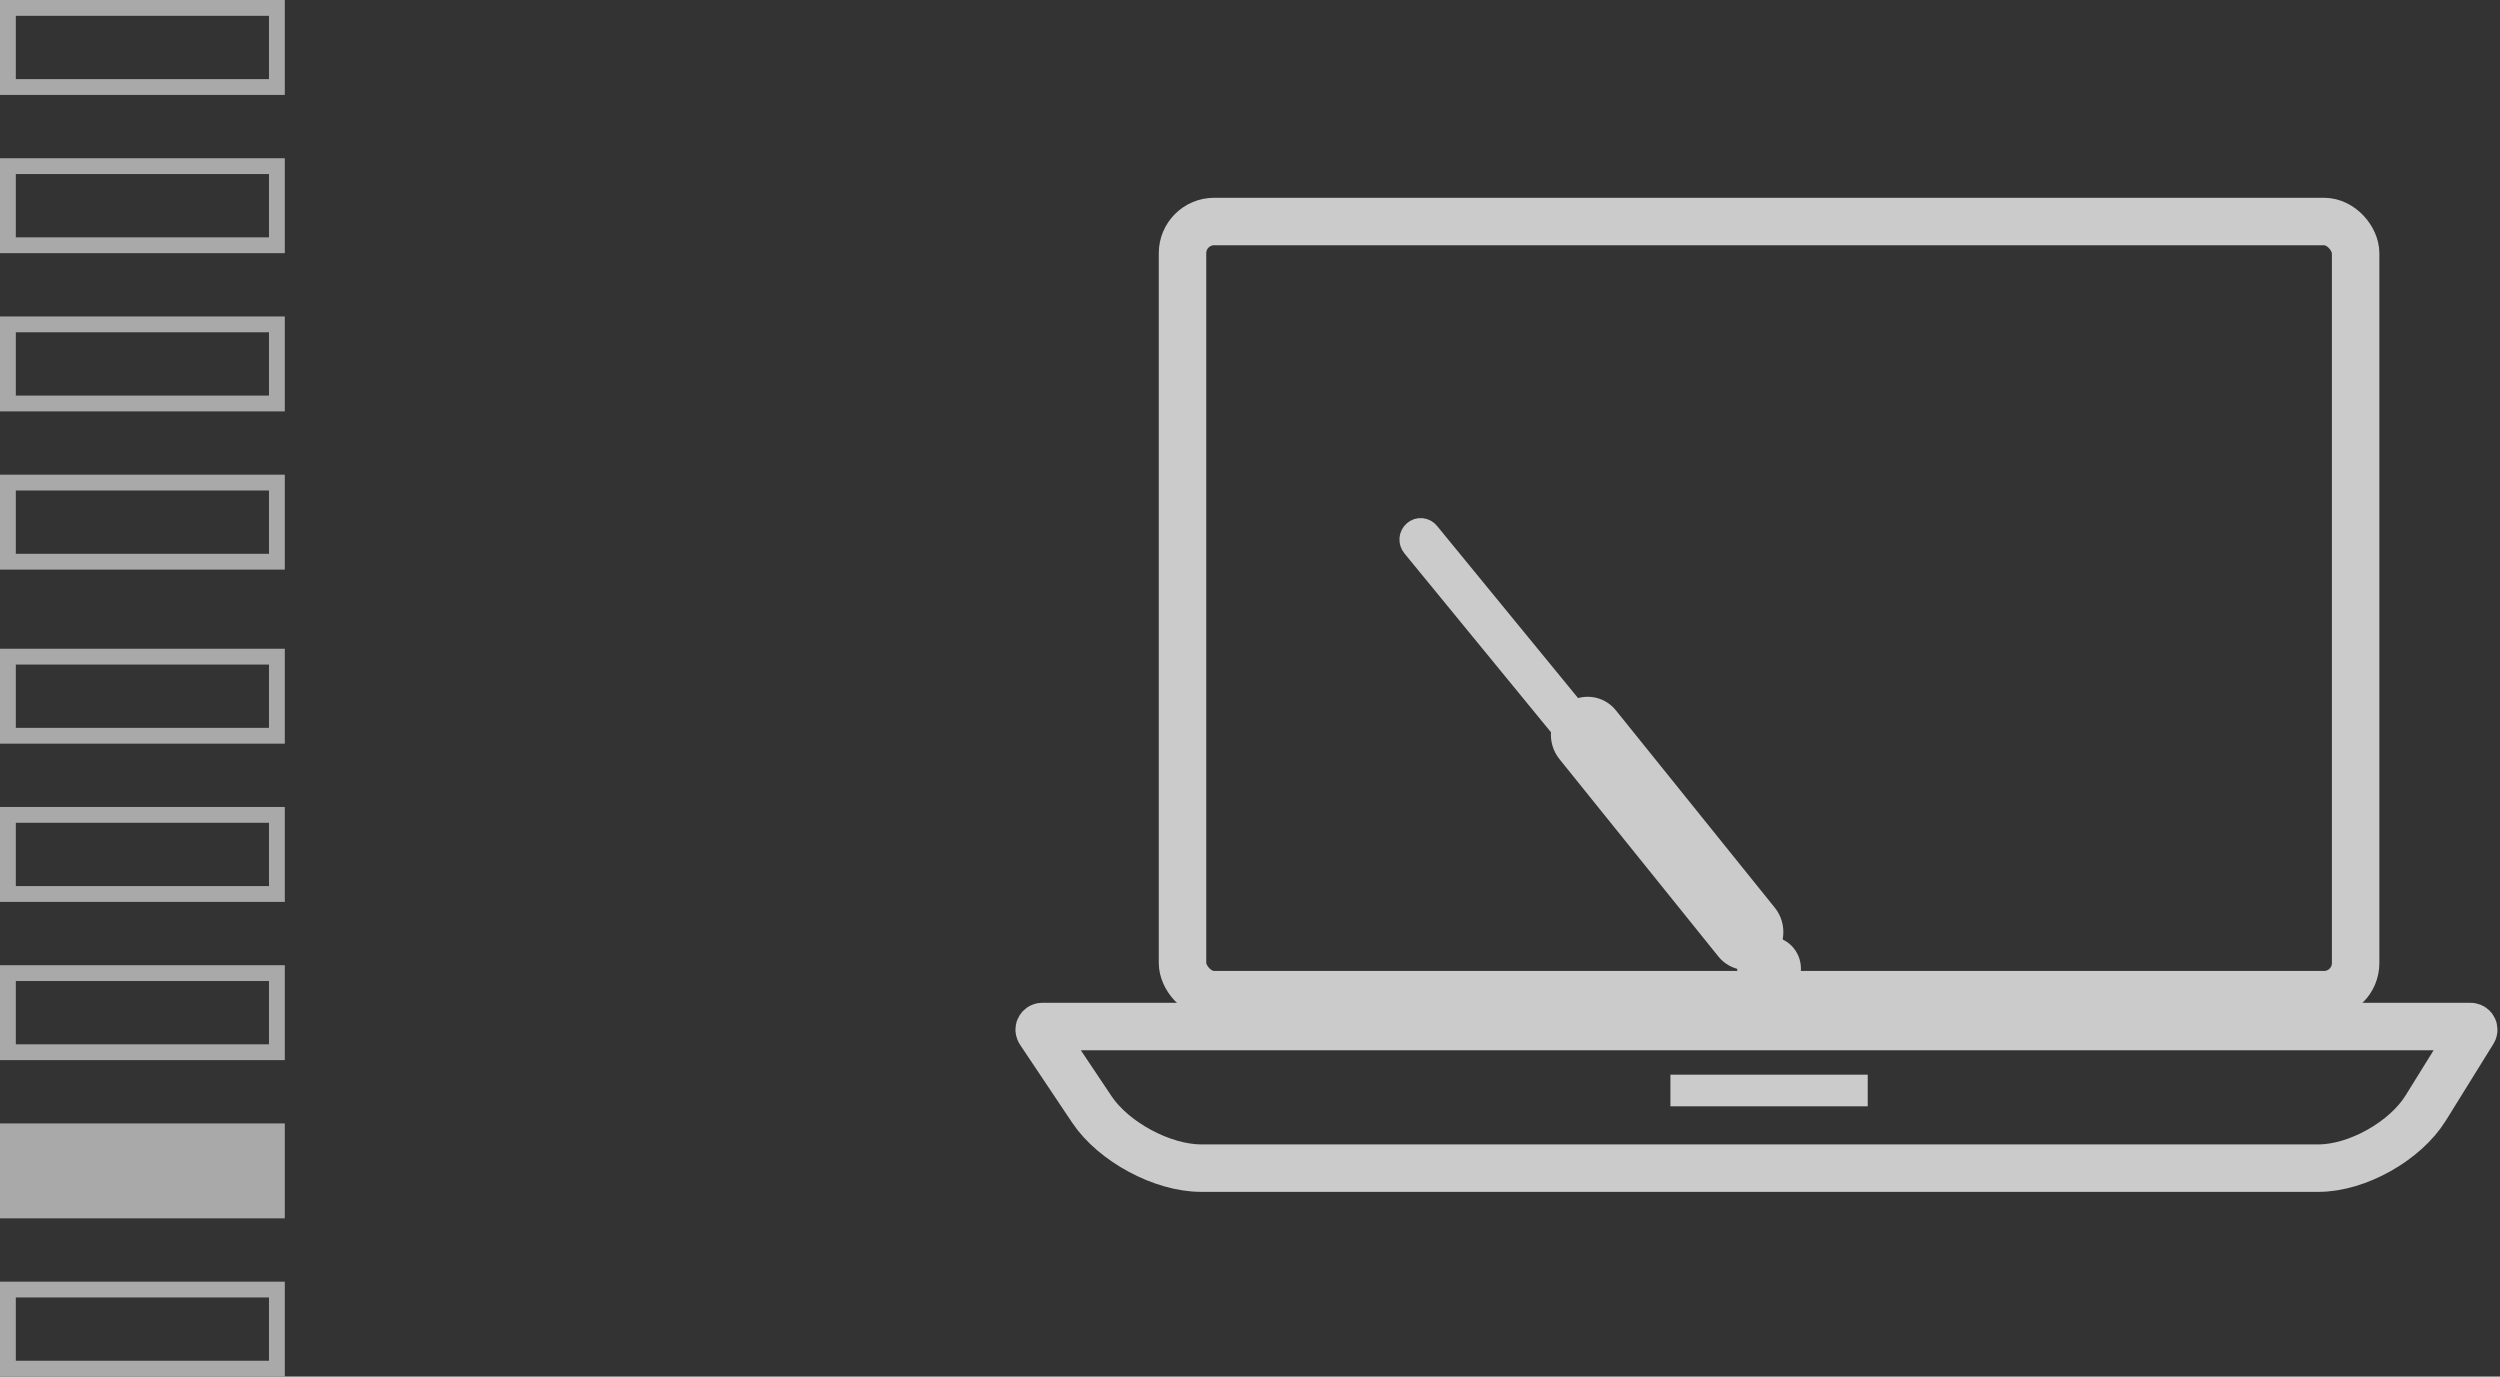 <svg width="158px" height="87px" viewBox="0 0 158 87" version="1.1" xmlns="http://www.w3.org/2000/svg" xmlns:xlink="http://www.w3.org/1999/xlink">
    <rect x="0" y="0" width="158" height="87" fill="#333333" stroke="none"/>
    <defs>
        <linearGradient x1="50%" y1="139.323%" x2="98.78%" y2="-224.665%" id="linearGradient-1">
            <stop stop-color="#FFFFFF" offset="0%"></stop>
            <stop stop-color="#ABD9E9" offset="100%"></stop>
        </linearGradient>
        <polygon id="path-2" points="0.014 0.861 72.105 0.861 72.105 46.329 0.014 46.329"></polygon>
        <polygon id="path-4" points="0.07 0.246 70.979 0.246 70.979 46.91 38.005 46.91 0.07 46.91"></polygon>
    </defs>
    <g id="Page-1" stroke="none" stroke-width="1" fill="none" fill-rule="evenodd">
        <g id="Benefits(block2)/Base" transform="translate(-649, -117)">
            <g id="Pict" transform="translate(646, 110)">
                <rect id="Rectangle" x="0" y="0" width="197" height="121"></rect>
                <g id="pict/Remove_All_Known_Threats-" opacity="0.746" transform="translate(63, 0)">
                    <g id="on-run-pic" transform="translate(5, 21)">
                        <g id="Group" transform="translate(0.5, 0)">
                            <g id="d-link" transform="translate(0, 50.253)" fill-rule="nonzero" stroke="#FFFFFF" stroke-width="3">
                                <path d="M0.374,0.622 L90.641,0.622 C90.751,0.622 90.841,0.712 90.841,0.822 C90.841,0.859 90.83,0.896 90.811,0.928 L87.803,5.777 C86.503,7.873 83.466,9.572 81.035,9.572 L10.401,9.572 C7.963,9.572 4.875,7.909 3.509,5.868 L0.208,0.933 C0.147,0.842 0.171,0.717 0.263,0.656 C0.296,0.634 0.335,0.622 0.374,0.622 Z" id="d"></path>
                            </g>
                            <path d="M41.071,54.919 L51.54,54.919" id="Path" stroke="#FFFFFF" stroke-width="2" stroke-linecap="square"></path>
                            <rect id="Rectangle" stroke="#FFFFFF" stroke-width="3" fill-rule="nonzero" x="9.235" y="0" width="74.141" height="48.865" rx="2"></rect>
                            <g id="Clipped" transform="translate(23.636, 19.144)" fill="url(#linearGradient-1)" fill-rule="nonzero" stroke="#FFFFFF" stroke-width="2">
                                <g id="Group">
                                    <path d="M12.58,14.972 L0.911,0.727 C0.855,0.655 0.772,0.609 0.682,0.6 C0.591,0.591 0.501,0.62 0.433,0.681 C0.284,0.811 0.266,1.038 0.392,1.191 L12.055,15.425 L12.58,14.972 Z" id="Path"></path>
                                </g>
                            </g>
                            <g id="Clipped" transform="translate(32.967, 29.913)" fill="#FFFFFF" fill-rule="nonzero" stroke="#FFFFFF">
                                <g id="Group">
                                    <g id="o-link">
                                        <path d="M0.481,3.751 C-0.171,2.942 -0.072,1.755 0.704,1.067 C1.072,0.743 1.555,0.585 2.041,0.631 C2.527,0.676 2.974,0.92 3.278,1.307 L13.31,13.766 C13.963,14.575 13.864,15.762 13.088,16.45 C12.72,16.774 12.236,16.933 11.75,16.887 C11.263,16.842 10.816,16.598 10.512,16.21 L0.481,3.751 Z" id="o"></path>
                                    </g>
                                </g>
                            </g>
                            <g id="Clipped" transform="translate(10.455, 2.393)">
                                <mask id="mask-3" fill="white">
                                    <use xlink:href="#path-2"></use>
                                </mask>
                                <g id="f"></g>
                                <ellipse id="Oval" fill="#FFFFFF" fill-rule="nonzero" mask="url(#mask-3)" cx="35.85" cy="44.821" rx="2.014" ry="2.034"></ellipse>
                            </g>
                            <g id="Clipped" transform="translate(10.636, 1.197)">
                                <mask id="mask-5" fill="white">
                                    <use xlink:href="#path-4"></use>
                                </mask>
                                <g id="f"></g>
                            </g>
                        </g>
                    </g>
                </g>
                <g id="Rectangle_not_selected" opacity="0.575" transform="translate(3, 17)" stroke="#FFFFFF">
                    <rect x="0.5" y="0.5" width="17" height="5"></rect>
                </g>
                <g id="Rectangle_not_selected" opacity="0.575" transform="translate(3, 27)" stroke="#FFFFFF">
                    <rect x="0.5" y="0.5" width="17" height="5"></rect>
                </g>
                <g id="Rectangle_not_selected" opacity="0.575" transform="translate(3, 37)" stroke="#FFFFFF">
                    <rect x="0.5" y="0.5" width="17" height="5"></rect>
                </g>
                <g id="Rectangle_not_selected" opacity="0.575" transform="translate(3, 58)" stroke="#FFFFFF">
                    <rect x="0.5" y="0.5" width="17" height="5"></rect>
                </g>
                <g id="Rectangle_selected" opacity="0.575" transform="translate(3, 78)" fill="#FFFFFF">
                    <rect x="0" y="0" width="18" height="6"></rect>
                </g>
                <g id="Rectangle_not_selected" opacity="0.575" transform="translate(3, 88)" stroke="#FFFFFF">
                    <rect x="0.5" y="0.5" width="17" height="5"></rect>
                </g>
                <g id="Rectangle_not_selected" opacity="0.575" transform="translate(3, 48)" stroke="#FFFFFF">
                    <rect x="0.5" y="0.5" width="17" height="5"></rect>
                </g>
                <g id="Rectangle_not_selected" opacity="0.575" transform="translate(3, 68)" stroke="#FFFFFF">
                    <rect x="0.5" y="0.5" width="17" height="5"></rect>
                </g>
                <g id="Rectangle_not_selected" opacity="0.575" transform="translate(3, 7)" stroke="#FFFFFF">
                    <rect x="0.5" y="0.5" width="17" height="5"></rect>
                </g>
            </g>
        </g>
    </g>
</svg>